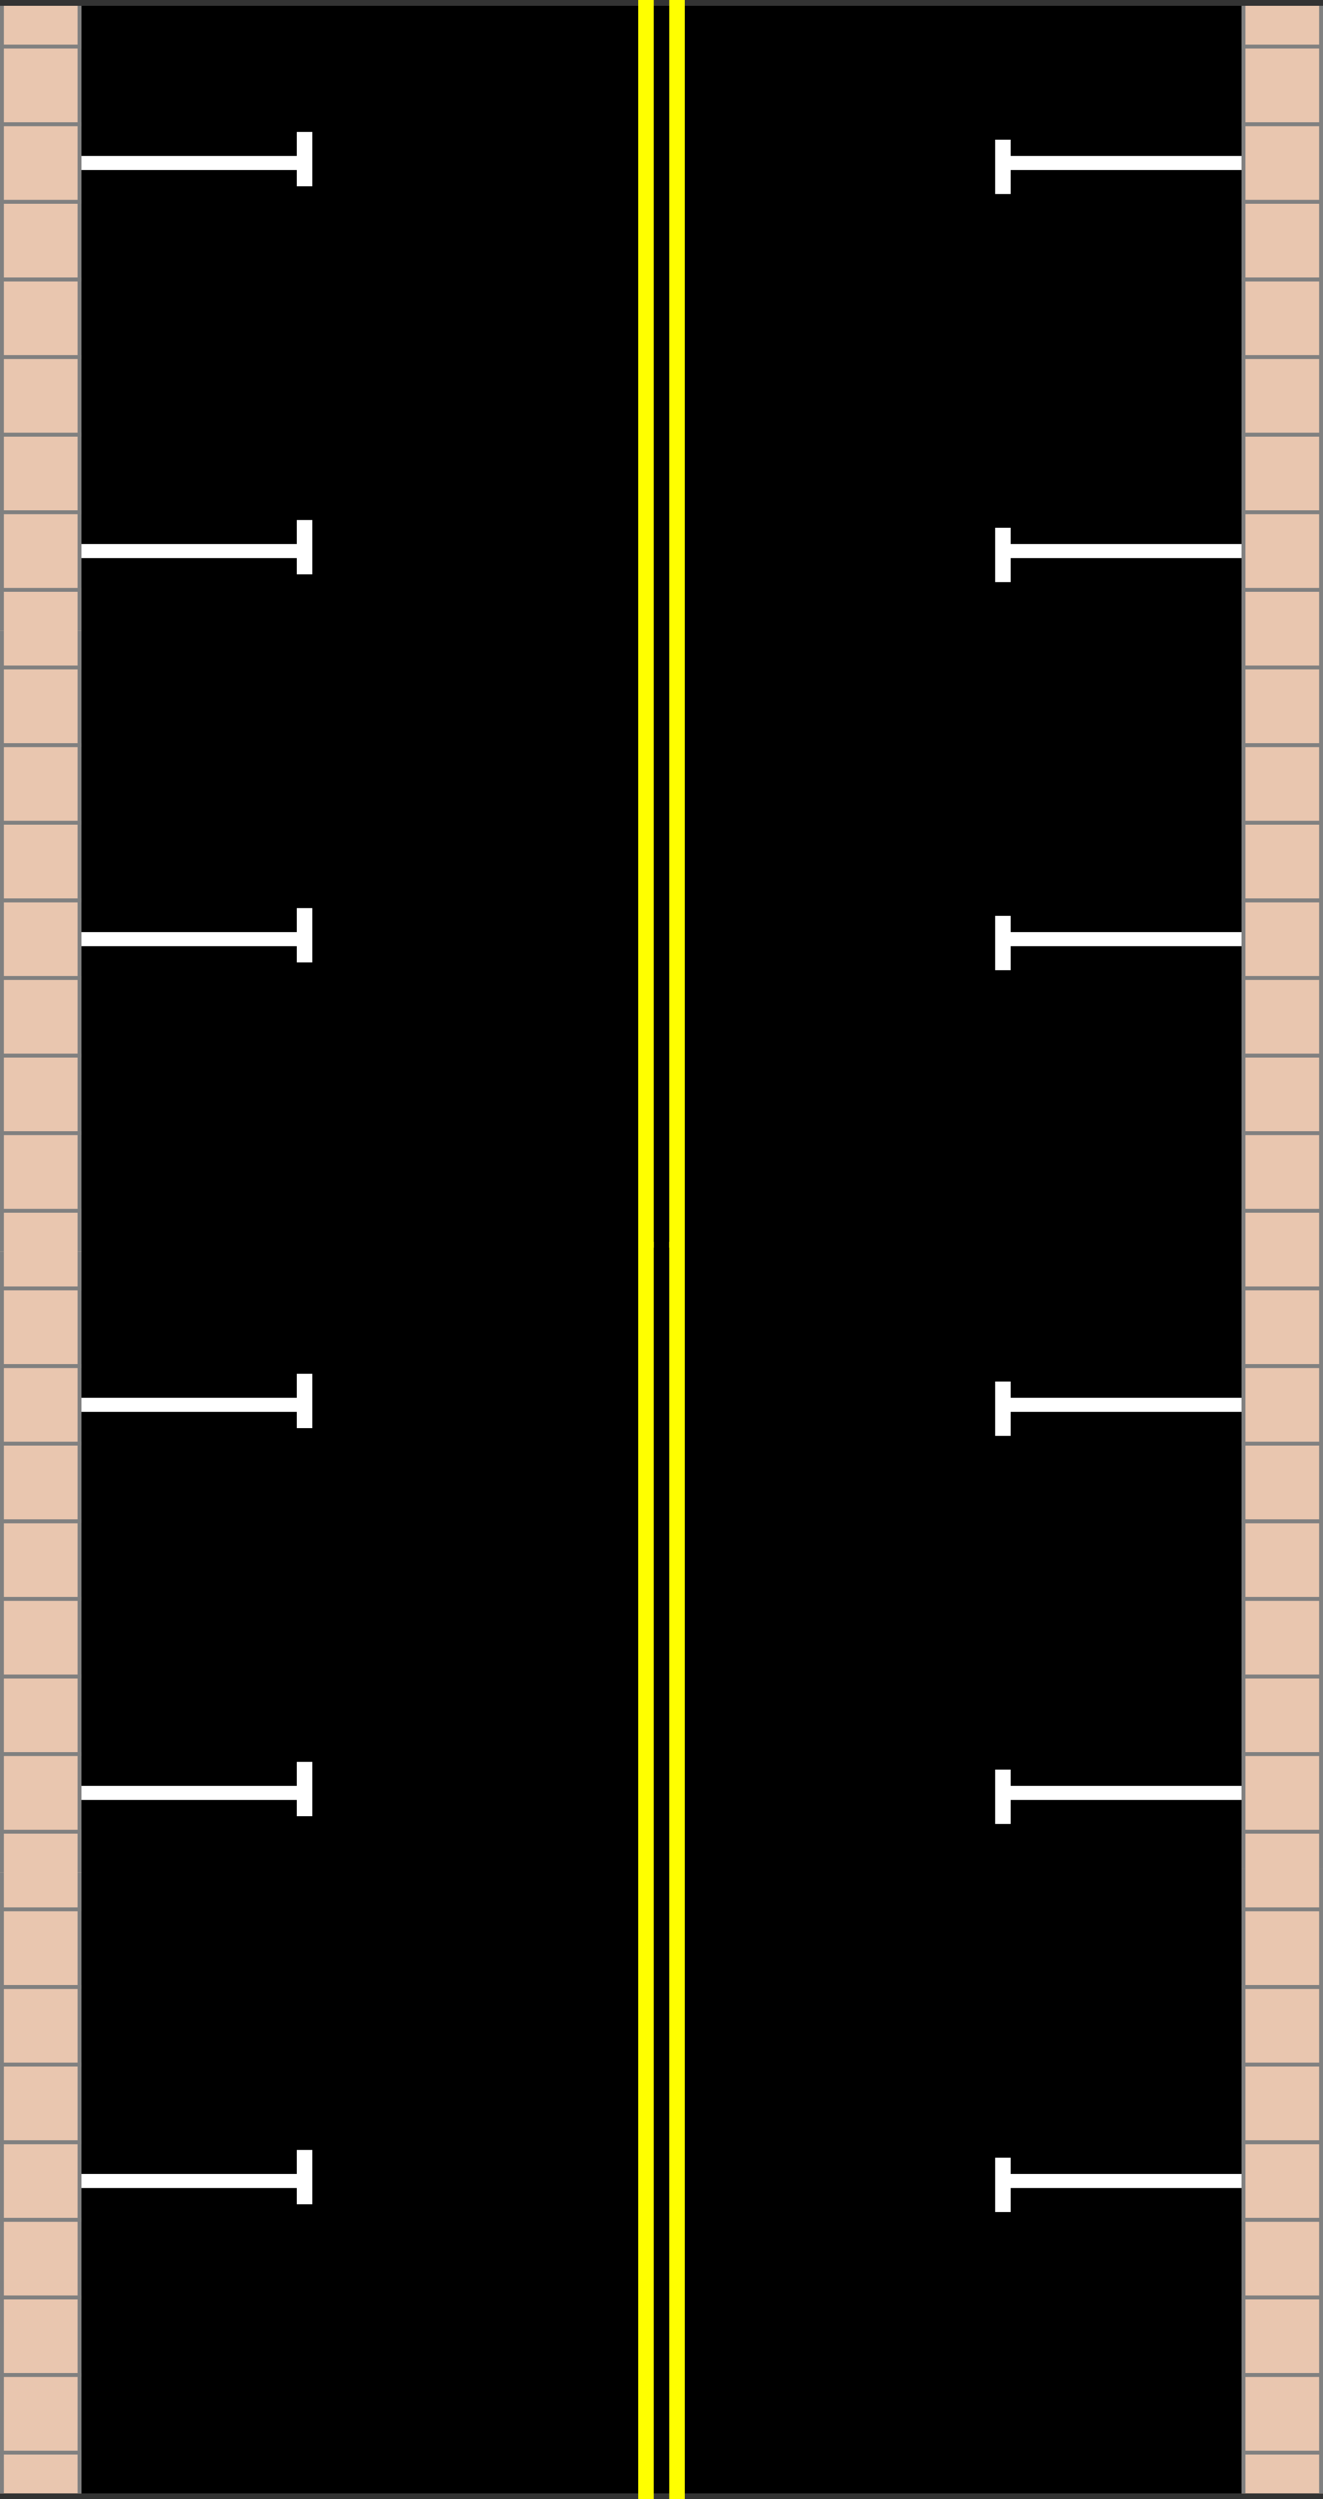 <?xml version="1.0" encoding="UTF-8" standalone="no"?>
<!-- Created with Inkscape (http://www.inkscape.org/) -->

<svg
   xmlns:dc="http://purl.org/dc/elements/1.1/"
   xmlns:cc="http://creativecommons.org/ns#"
   xmlns:rdf="http://www.w3.org/1999/02/22-rdf-syntax-ns#"
   xmlns:svg="http://www.w3.org/2000/svg"
   xmlns="http://www.w3.org/2000/svg"
   xmlns:sodipodi="http://sodipodi.sourceforge.net/DTD/sodipodi-0.dtd"
   xmlns:inkscape="http://www.inkscape.org/namespaces/inkscape"
   width="170.5"
   height="322"
   id="svg9145"
   version="1.1"
   inkscape:version="0.47 r22583"
   sodipodi:docname="road02.svg">
  <rect width="100%" height="100%" fill="#333333" stroke="none"/>
  <title
     id="title2980">Parallel Parking</title>
  <defs
     id="defs9147" />
  <sodipodi:namedview
     id="base"
     pagecolor="#ffffff"
     bordercolor="#666666"
     borderopacity="1.0"
     inkscape:pageopacity="0.0"
     inkscape:pageshadow="2"
     inkscape:zoom="1.4"
     inkscape:cx="186.90801"
     inkscape:cy="163.85718"
     inkscape:document-units="px"
     inkscape:current-layer="layer1"
     showgrid="false"
     inkscape:window-width="1280"
     inkscape:window-height="753"
     inkscape:window-x="-4"
     inkscape:window-y="-4"
     inkscape:window-maximized="1" />
  <g
     inkscape:label="Layer 1"
     inkscape:groupmode="layer"
     id="layer1"
     transform="translate(-20.464,-317.077)">
    <g
       transform="translate(-384.286,-1184.286)"
       id="g20730">
      <rect
         transform="matrix(0,-1,1,0,0,0)"
         y="415"
         x="-1662.362"
         height="150"
         width="160"
         id="rect6726-4-8-5-0"
         style="color:#000000;fill:#000000;fill-opacity:1;fill-rule:evenodd;stroke:#000000;stroke-width:0.5;stroke-miterlimit:4;stroke-dasharray:none;marker:none;visibility:visible;display:inline;overflow:visible;enable-background:accumulate" />
      <path
         id="path3325-2-45-15-0"
         d="m 488,1502.362 0,160"
         style="fill:none;stroke:#ffff00;stroke-width:2;stroke-linecap:square;stroke-linejoin:miter;stroke-miterlimit:4;stroke-opacity:1;stroke-dasharray:none" />
      <path
         id="path3325-0-4-51-2-6"
         d="m 492,1502.362 0,160"
         style="fill:none;stroke:#ffff00;stroke-width:2;stroke-linecap:square;stroke-linejoin:miter;stroke-miterlimit:4;stroke-opacity:1;stroke-dasharray:none" />
      <g
         transform="translate(49,440)"
         id="g13616-38">
        <path
           style="fill:none;stroke:#ffffff;stroke-width:1.813;stroke-linecap:square;stroke-linejoin:miter;stroke-miterlimit:4;stroke-opacity:1;stroke-dasharray:none"
           d="m 485,1082.362 30,0"
           id="path3325-0-3-9-8-8-2-42-9" />
        <path
           style="fill:none;stroke:#ffffff;stroke-width:2;stroke-linecap:square;stroke-linejoin:miter;stroke-miterlimit:4;stroke-opacity:1;stroke-dasharray:none"
           d="m 485,1085.362 0,-5"
           id="path3325-0-3-9-8-8-2-42-8-3" />
      </g>
      <g
         id="g13616-2-4"
         transform="translate(49,490)">
        <path
           style="fill:none;stroke:#ffffff;stroke-width:1.813;stroke-linecap:square;stroke-linejoin:miter;stroke-miterlimit:4;stroke-opacity:1;stroke-dasharray:none"
           d="m 485,1082.362 30,0"
           id="path3325-0-3-9-8-8-2-42-7-4" />
        <path
           style="fill:none;stroke:#ffffff;stroke-width:2;stroke-linecap:square;stroke-linejoin:miter;stroke-miterlimit:4;stroke-opacity:1;stroke-dasharray:none"
           d="m 485,1085.362 0,-5"
           id="path3325-0-3-9-8-8-2-42-8-7-6" />
      </g>
      <g
         id="g13616-3-0"
         transform="translate(49,540)">
        <path
           style="fill:none;stroke:#ffffff;stroke-width:1.813;stroke-linecap:square;stroke-linejoin:miter;stroke-miterlimit:4;stroke-opacity:1;stroke-dasharray:none"
           d="m 485,1082.362 30,0"
           id="path3325-0-3-9-8-8-2-42-1-6" />
        <path
           style="fill:none;stroke:#ffffff;stroke-width:2;stroke-linecap:square;stroke-linejoin:miter;stroke-miterlimit:4;stroke-opacity:1;stroke-dasharray:none"
           d="m 485,1085.362 0,-5"
           id="path3325-0-3-9-8-8-2-42-8-9-6" />
      </g>
      <g
         transform="matrix(-1,0,0,-1,929,2604.724)"
         id="g13616-8-1">
        <path
           style="fill:none;stroke:#ffffff;stroke-width:1.813;stroke-linecap:square;stroke-linejoin:miter;stroke-miterlimit:4;stroke-opacity:1;stroke-dasharray:none"
           d="m 485,1082.362 30,0"
           id="path3325-0-3-9-8-8-2-42-6-8" />
        <path
           style="fill:none;stroke:#ffffff;stroke-width:2;stroke-linecap:square;stroke-linejoin:miter;stroke-miterlimit:4;stroke-opacity:1;stroke-dasharray:none"
           d="m 485,1085.362 0,-5"
           id="path3325-0-3-9-8-8-2-42-8-5-4" />
      </g>
      <g
         id="g13616-28-9"
         transform="matrix(-1,0,0,-1,929,2654.724)">
        <path
           style="fill:none;stroke:#ffffff;stroke-width:1.813;stroke-linecap:square;stroke-linejoin:miter;stroke-miterlimit:4;stroke-opacity:1;stroke-dasharray:none"
           d="m 485,1082.362 30,0"
           id="path3325-0-3-9-8-8-2-42-60-6" />
        <path
           style="fill:none;stroke:#ffffff;stroke-width:2;stroke-linecap:square;stroke-linejoin:miter;stroke-miterlimit:4;stroke-opacity:1;stroke-dasharray:none"
           d="m 485,1085.362 0,-5"
           id="path3325-0-3-9-8-8-2-42-8-2-3" />
      </g>
      <g
         id="g13616-86-7"
         transform="matrix(-1,0,0,-1,929,2704.724)">
        <path
           style="fill:none;stroke:#ffffff;stroke-width:1.813;stroke-linecap:square;stroke-linejoin:miter;stroke-miterlimit:4;stroke-opacity:1;stroke-dasharray:none"
           d="m 485,1082.362 30,0"
           id="path3325-0-3-9-8-8-2-42-5-8" />
        <path
           style="fill:none;stroke:#ffffff;stroke-width:2;stroke-linecap:square;stroke-linejoin:miter;stroke-miterlimit:4;stroke-opacity:1;stroke-dasharray:none"
           d="m 485,1085.362 0,-5"
           id="path3325-0-3-9-8-8-2-42-8-0-8" />
      </g>
      <rect
         transform="matrix(0,-1,1,0,0,0)"
         y="415"
         x="-1822.362"
         height="150"
         width="160"
         id="rect6726-4-8-5-0-7"
         style="color:#000000;fill:#000000;fill-opacity:1;fill-rule:evenodd;stroke:#000000;stroke-width:0.5;stroke-miterlimit:4;stroke-dasharray:none;marker:none;visibility:visible;display:inline;overflow:visible;enable-background:accumulate" />
      <path
         id="path3325-2-45-15-0-6"
         d="m 488,1662.362 0,160"
         style="fill:none;stroke:#ffff00;stroke-width:2;stroke-linecap:square;stroke-linejoin:miter;stroke-miterlimit:4;stroke-opacity:1;stroke-dasharray:none" />
      <path
         id="path3325-0-4-51-2-6-3"
         d="m 492,1662.362 0,160"
         style="fill:none;stroke:#ffff00;stroke-width:2;stroke-linecap:square;stroke-linejoin:miter;stroke-miterlimit:4;stroke-opacity:1;stroke-dasharray:none" />
      <g
         transform="translate(49,600)"
         id="g13616-38-1">
        <path
           style="fill:none;stroke:#ffffff;stroke-width:1.813;stroke-linecap:square;stroke-linejoin:miter;stroke-miterlimit:4;stroke-opacity:1;stroke-dasharray:none"
           d="m 485,1082.362 30,0"
           id="path3325-0-3-9-8-8-2-42-9-5" />
        <path
           style="fill:none;stroke:#ffffff;stroke-width:2;stroke-linecap:square;stroke-linejoin:miter;stroke-miterlimit:4;stroke-opacity:1;stroke-dasharray:none"
           d="m 485,1085.362 0,-5"
           id="path3325-0-3-9-8-8-2-42-8-3-4" />
      </g>
      <g
         id="g13616-2-4-2"
         transform="translate(49,650)">
        <path
           style="fill:none;stroke:#ffffff;stroke-width:1.813;stroke-linecap:square;stroke-linejoin:miter;stroke-miterlimit:4;stroke-opacity:1;stroke-dasharray:none"
           d="m 485,1082.362 30,0"
           id="path3325-0-3-9-8-8-2-42-7-4-0" />
        <path
           style="fill:none;stroke:#ffffff;stroke-width:2;stroke-linecap:square;stroke-linejoin:miter;stroke-miterlimit:4;stroke-opacity:1;stroke-dasharray:none"
           d="m 485,1085.362 0,-5"
           id="path3325-0-3-9-8-8-2-42-8-7-6-9" />
      </g>
      <g
         id="g13616-3-0-7"
         transform="translate(49,700)">
        <path
           style="fill:none;stroke:#ffffff;stroke-width:1.813;stroke-linecap:square;stroke-linejoin:miter;stroke-miterlimit:4;stroke-opacity:1;stroke-dasharray:none"
           d="m 485,1082.362 30,0"
           id="path3325-0-3-9-8-8-2-42-1-6-3" />
        <path
           style="fill:none;stroke:#ffffff;stroke-width:2;stroke-linecap:square;stroke-linejoin:miter;stroke-miterlimit:4;stroke-opacity:1;stroke-dasharray:none"
           d="m 485,1085.362 0,-5"
           id="path3325-0-3-9-8-8-2-42-8-9-6-7" />
      </g>
      <g
         transform="matrix(-1,0,0,-1,929,2764.724)"
         id="g13616-8-1-2">
        <path
           style="fill:none;stroke:#ffffff;stroke-width:1.813;stroke-linecap:square;stroke-linejoin:miter;stroke-miterlimit:4;stroke-opacity:1;stroke-dasharray:none"
           d="m 485,1082.362 30,0"
           id="path3325-0-3-9-8-8-2-42-6-8-6" />
        <path
           style="fill:none;stroke:#ffffff;stroke-width:2;stroke-linecap:square;stroke-linejoin:miter;stroke-miterlimit:4;stroke-opacity:1;stroke-dasharray:none"
           d="m 485,1085.362 0,-5"
           id="path3325-0-3-9-8-8-2-42-8-5-4-0" />
      </g>
      <g
         id="g13616-28-9-1"
         transform="matrix(-1,0,0,-1,929,2814.724)">
        <path
           style="fill:none;stroke:#ffffff;stroke-width:1.813;stroke-linecap:square;stroke-linejoin:miter;stroke-miterlimit:4;stroke-opacity:1;stroke-dasharray:none"
           d="m 485,1082.362 30,0"
           id="path3325-0-3-9-8-8-2-42-60-6-6" />
        <path
           style="fill:none;stroke:#ffffff;stroke-width:2;stroke-linecap:square;stroke-linejoin:miter;stroke-miterlimit:4;stroke-opacity:1;stroke-dasharray:none"
           d="m 485,1085.362 0,-5"
           id="path3325-0-3-9-8-8-2-42-8-2-3-5" />
      </g>
      <g
         id="g13616-86-7-7"
         transform="matrix(-1,0,0,-1,929,2864.724)">
        <path
           style="fill:none;stroke:#ffffff;stroke-width:1.813;stroke-linecap:square;stroke-linejoin:miter;stroke-miterlimit:4;stroke-opacity:1;stroke-dasharray:none"
           d="m 485,1082.362 30,0"
           id="path3325-0-3-9-8-8-2-42-5-8-5" />
        <path
           style="fill:none;stroke:#ffffff;stroke-width:2;stroke-linecap:square;stroke-linejoin:miter;stroke-miterlimit:4;stroke-opacity:1;stroke-dasharray:none"
           d="m 485,1085.362 0,-5"
           id="path3325-0-3-9-8-8-2-42-8-0-8-4" />
      </g>
      <g
         transform="translate(135,700)"
         id="g5390-5">
        <rect
           style="color:#000000;fill:#e9c6af;fill-opacity:1;fill-rule:evenodd;stroke:#808080;stroke-width:0.5;stroke-linecap:butt;stroke-linejoin:miter;stroke-miterlimit:4;stroke-opacity:1;stroke-dasharray:none;stroke-dashoffset:0;marker:none;visibility:visible;display:inline;overflow:visible;enable-background:accumulate"
           id="rect5576-88-1-6-8-51"
           width="10"
           height="10"
           x="430"
           y="857.362" />
        <rect
           style="color:#000000;fill:#e9c6af;fill-opacity:1;fill-rule:evenodd;stroke:#808080;stroke-width:0.5;stroke-linecap:butt;stroke-linejoin:miter;stroke-miterlimit:4;stroke-opacity:1;stroke-dasharray:none;stroke-dashoffset:0;marker:none;visibility:visible;display:inline;overflow:visible;enable-background:accumulate"
           id="rect5576-63-6-6-087-01"
           width="10"
           height="10"
           x="430"
           y="847.362" />
        <rect
           style="color:#000000;fill:#e9c6af;fill-opacity:1;fill-rule:evenodd;stroke:#808080;stroke-width:0.5;stroke-linecap:butt;stroke-linejoin:miter;stroke-miterlimit:4;stroke-opacity:1;stroke-dasharray:none;stroke-dashoffset:0;marker:none;visibility:visible;display:inline;overflow:visible;enable-background:accumulate"
           id="rect5576-8-7-0-7-5"
           width="10"
           height="10"
           x="430"
           y="837.362" />
        <rect
           style="color:#000000;fill:#e9c6af;fill-opacity:1;fill-rule:evenodd;stroke:#808080;stroke-width:0.5;stroke-linecap:butt;stroke-linejoin:miter;stroke-miterlimit:4;stroke-opacity:1;stroke-dasharray:none;stroke-dashoffset:0;marker:none;visibility:visible;display:inline;overflow:visible;enable-background:accumulate"
           id="rect5576-66-2-3-8-1"
           width="10"
           height="10"
           x="430"
           y="827.362" />
        <rect
           style="color:#000000;fill:#e9c6af;fill-opacity:1;fill-rule:evenodd;stroke:#808080;stroke-width:0.5;stroke-linecap:butt;stroke-linejoin:miter;stroke-miterlimit:4;stroke-opacity:1;stroke-dasharray:none;stroke-dashoffset:0;marker:none;visibility:visible;display:inline;overflow:visible;enable-background:accumulate"
           id="rect5576-6-5-8-38-7"
           width="10"
           height="10"
           x="430"
           y="817.362" />
        <rect
           style="color:#000000;fill:#e9c6af;fill-opacity:1;fill-rule:evenodd;stroke:#e9c6af;stroke-width:0.5;stroke-miterlimit:4;stroke-opacity:1;stroke-dasharray:none;marker:none;visibility:visible;display:inline;overflow:visible;enable-background:accumulate"
           id="rect5576-455-8-2-1-6"
           width="10"
           height="5"
           x="430"
           y="877.362" />
        <rect
           style="color:#000000;fill:#e9c6af;fill-opacity:1;fill-rule:evenodd;stroke:#e9c6af;stroke-width:0.5;stroke-miterlimit:4;stroke-opacity:1;stroke-dasharray:none;marker:none;visibility:visible;display:inline;overflow:visible;enable-background:accumulate"
           id="rect5576-1-3-8-0"
           width="10"
           height="5"
           x="430"
           y="802.362" />
        <path
           style="fill:none;stroke:#808080;stroke-width:0.5;stroke-linecap:square;stroke-linejoin:miter;stroke-miterlimit:4;stroke-opacity:1;stroke-dasharray:none"
           d="m 440,802.362 c 0,5 0,5 0,5"
           id="path4371-2-2-9-2-0" />
        <path
           style="fill:none;stroke:#808080;stroke-width:0.5;stroke-linecap:square;stroke-linejoin:miter;stroke-miterlimit:4;stroke-opacity:1;stroke-dasharray:none"
           d="m 430,877.362 c 0,5 0,5 0,5"
           id="path4371-8-1-6-1-24-24" />
        <path
           style="fill:none;stroke:#808080;stroke-width:0.5;stroke-linecap:square;stroke-linejoin:miter;stroke-miterlimit:4;stroke-opacity:1;stroke-dasharray:none"
           d="m 440,877.362 c 0,5 0,5 0,5"
           id="path4371-2-7-1-2-2-3" />
        <path
           style="fill:none;stroke:#808080;stroke-width:0.5;stroke-linecap:square;stroke-linejoin:miter;stroke-miterlimit:4;stroke-opacity:1;stroke-dasharray:none"
           d="m 430,802.362 c 0,5 0,5 0,5"
           id="path4371-8-2-5-5-3" />
        <rect
           style="color:#000000;fill:#e9c6af;fill-opacity:1;fill-rule:evenodd;stroke:#808080;stroke-width:0.5;stroke-linecap:butt;stroke-linejoin:miter;stroke-miterlimit:4;stroke-opacity:1;stroke-dasharray:none;stroke-dashoffset:0;marker:none;visibility:visible;display:inline;overflow:visible;enable-background:accumulate"
           id="rect5576-4-1-0-3-6"
           width="10"
           height="10"
           x="430"
           y="807.362" />
        <rect
           style="color:#000000;fill:#e9c6af;fill-opacity:1;fill-rule:evenodd;stroke:#808080;stroke-width:0.5;stroke-linecap:butt;stroke-linejoin:miter;stroke-miterlimit:4;stroke-opacity:1;stroke-dasharray:none;stroke-dashoffset:0;marker:none;visibility:visible;display:inline;overflow:visible;enable-background:accumulate"
           id="rect5576-9-4-0-73-2"
           width="10"
           height="10"
           x="430"
           y="867.362" />
      </g>
      <g
         transform="translate(135,780)"
         id="g5390-5-8">
        <rect
           style="color:#000000;fill:#e9c6af;fill-opacity:1;fill-rule:evenodd;stroke:#808080;stroke-width:0.5;stroke-linecap:butt;stroke-linejoin:miter;stroke-miterlimit:4;stroke-opacity:1;stroke-dasharray:none;stroke-dashoffset:0;marker:none;visibility:visible;display:inline;overflow:visible;enable-background:accumulate"
           id="rect5576-88-1-6-8-51-2"
           width="10"
           height="10"
           x="430"
           y="857.362" />
        <rect
           style="color:#000000;fill:#e9c6af;fill-opacity:1;fill-rule:evenodd;stroke:#808080;stroke-width:0.5;stroke-linecap:butt;stroke-linejoin:miter;stroke-miterlimit:4;stroke-opacity:1;stroke-dasharray:none;stroke-dashoffset:0;marker:none;visibility:visible;display:inline;overflow:visible;enable-background:accumulate"
           id="rect5576-63-6-6-087-01-3"
           width="10"
           height="10"
           x="430"
           y="847.362" />
        <rect
           style="color:#000000;fill:#e9c6af;fill-opacity:1;fill-rule:evenodd;stroke:#808080;stroke-width:0.5;stroke-linecap:butt;stroke-linejoin:miter;stroke-miterlimit:4;stroke-opacity:1;stroke-dasharray:none;stroke-dashoffset:0;marker:none;visibility:visible;display:inline;overflow:visible;enable-background:accumulate"
           id="rect5576-8-7-0-7-5-4"
           width="10"
           height="10"
           x="430"
           y="837.362" />
        <rect
           style="color:#000000;fill:#e9c6af;fill-opacity:1;fill-rule:evenodd;stroke:#808080;stroke-width:0.5;stroke-linecap:butt;stroke-linejoin:miter;stroke-miterlimit:4;stroke-opacity:1;stroke-dasharray:none;stroke-dashoffset:0;marker:none;visibility:visible;display:inline;overflow:visible;enable-background:accumulate"
           id="rect5576-66-2-3-8-1-3"
           width="10"
           height="10"
           x="430"
           y="827.362" />
        <rect
           style="color:#000000;fill:#e9c6af;fill-opacity:1;fill-rule:evenodd;stroke:#808080;stroke-width:0.5;stroke-linecap:butt;stroke-linejoin:miter;stroke-miterlimit:4;stroke-opacity:1;stroke-dasharray:none;stroke-dashoffset:0;marker:none;visibility:visible;display:inline;overflow:visible;enable-background:accumulate"
           id="rect5576-6-5-8-38-7-4"
           width="10"
           height="10"
           x="430"
           y="817.362" />
        <rect
           style="color:#000000;fill:#e9c6af;fill-opacity:1;fill-rule:evenodd;stroke:#e9c6af;stroke-width:0.5;stroke-miterlimit:4;stroke-opacity:1;stroke-dasharray:none;marker:none;visibility:visible;display:inline;overflow:visible;enable-background:accumulate"
           id="rect5576-455-8-2-1-6-3"
           width="10"
           height="5"
           x="430"
           y="877.362" />
        <rect
           style="color:#000000;fill:#e9c6af;fill-opacity:1;fill-rule:evenodd;stroke:#e9c6af;stroke-width:0.5;stroke-miterlimit:4;stroke-opacity:1;stroke-dasharray:none;marker:none;visibility:visible;display:inline;overflow:visible;enable-background:accumulate"
           id="rect5576-1-3-8-0-6"
           width="10"
           height="5"
           x="430"
           y="802.362" />
        <path
           style="fill:none;stroke:#808080;stroke-width:0.5;stroke-linecap:square;stroke-linejoin:miter;stroke-miterlimit:4;stroke-opacity:1;stroke-dasharray:none"
           d="m 440,802.362 c 0,5 0,5 0,5"
           id="path4371-2-2-9-2-0-8" />
        <path
           style="fill:none;stroke:#808080;stroke-width:0.5;stroke-linecap:square;stroke-linejoin:miter;stroke-miterlimit:4;stroke-opacity:1;stroke-dasharray:none"
           d="m 430,877.362 c 0,5 0,5 0,5"
           id="path4371-8-1-6-1-24-24-4" />
        <path
           style="fill:none;stroke:#808080;stroke-width:0.5;stroke-linecap:square;stroke-linejoin:miter;stroke-miterlimit:4;stroke-opacity:1;stroke-dasharray:none"
           d="m 440,877.362 c 0,5 0,5 0,5"
           id="path4371-2-7-1-2-2-3-7" />
        <path
           style="fill:none;stroke:#808080;stroke-width:0.5;stroke-linecap:square;stroke-linejoin:miter;stroke-miterlimit:4;stroke-opacity:1;stroke-dasharray:none"
           d="m 430,802.362 c 0,5 0,5 0,5"
           id="path4371-8-2-5-5-3-3" />
        <rect
           style="color:#000000;fill:#e9c6af;fill-opacity:1;fill-rule:evenodd;stroke:#808080;stroke-width:0.5;stroke-linecap:butt;stroke-linejoin:miter;stroke-miterlimit:4;stroke-opacity:1;stroke-dasharray:none;stroke-dashoffset:0;marker:none;visibility:visible;display:inline;overflow:visible;enable-background:accumulate"
           id="rect5576-4-1-0-3-6-9"
           width="10"
           height="10"
           x="430"
           y="807.362" />
        <rect
           style="color:#000000;fill:#e9c6af;fill-opacity:1;fill-rule:evenodd;stroke:#808080;stroke-width:0.5;stroke-linecap:butt;stroke-linejoin:miter;stroke-miterlimit:4;stroke-opacity:1;stroke-dasharray:none;stroke-dashoffset:0;marker:none;visibility:visible;display:inline;overflow:visible;enable-background:accumulate"
           id="rect5576-9-4-0-73-2-8"
           width="10"
           height="10"
           x="430"
           y="867.362" />
      </g>
      <g
         transform="translate(135,860)"
         id="g5390-5-8-0">
        <rect
           style="color:#000000;fill:#e9c6af;fill-opacity:1;fill-rule:evenodd;stroke:#808080;stroke-width:0.5;stroke-linecap:butt;stroke-linejoin:miter;stroke-miterlimit:4;stroke-opacity:1;stroke-dasharray:none;stroke-dashoffset:0;marker:none;visibility:visible;display:inline;overflow:visible;enable-background:accumulate"
           id="rect5576-88-1-6-8-51-2-0"
           width="10"
           height="10"
           x="430"
           y="857.362" />
        <rect
           style="color:#000000;fill:#e9c6af;fill-opacity:1;fill-rule:evenodd;stroke:#808080;stroke-width:0.5;stroke-linecap:butt;stroke-linejoin:miter;stroke-miterlimit:4;stroke-opacity:1;stroke-dasharray:none;stroke-dashoffset:0;marker:none;visibility:visible;display:inline;overflow:visible;enable-background:accumulate"
           id="rect5576-63-6-6-087-01-3-8"
           width="10"
           height="10"
           x="430"
           y="847.362" />
        <rect
           style="color:#000000;fill:#e9c6af;fill-opacity:1;fill-rule:evenodd;stroke:#808080;stroke-width:0.5;stroke-linecap:butt;stroke-linejoin:miter;stroke-miterlimit:4;stroke-opacity:1;stroke-dasharray:none;stroke-dashoffset:0;marker:none;visibility:visible;display:inline;overflow:visible;enable-background:accumulate"
           id="rect5576-8-7-0-7-5-4-8"
           width="10"
           height="10"
           x="430"
           y="837.362" />
        <rect
           style="color:#000000;fill:#e9c6af;fill-opacity:1;fill-rule:evenodd;stroke:#808080;stroke-width:0.5;stroke-linecap:butt;stroke-linejoin:miter;stroke-miterlimit:4;stroke-opacity:1;stroke-dasharray:none;stroke-dashoffset:0;marker:none;visibility:visible;display:inline;overflow:visible;enable-background:accumulate"
           id="rect5576-66-2-3-8-1-3-0"
           width="10"
           height="10"
           x="430"
           y="827.362" />
        <rect
           style="color:#000000;fill:#e9c6af;fill-opacity:1;fill-rule:evenodd;stroke:#808080;stroke-width:0.5;stroke-linecap:butt;stroke-linejoin:miter;stroke-miterlimit:4;stroke-opacity:1;stroke-dasharray:none;stroke-dashoffset:0;marker:none;visibility:visible;display:inline;overflow:visible;enable-background:accumulate"
           id="rect5576-6-5-8-38-7-4-5"
           width="10"
           height="10"
           x="430"
           y="817.362" />
        <rect
           style="color:#000000;fill:#e9c6af;fill-opacity:1;fill-rule:evenodd;stroke:#e9c6af;stroke-width:0.5;stroke-miterlimit:4;stroke-opacity:1;stroke-dasharray:none;marker:none;visibility:visible;display:inline;overflow:visible;enable-background:accumulate"
           id="rect5576-455-8-2-1-6-3-1"
           width="10"
           height="5"
           x="430"
           y="877.362" />
        <rect
           style="color:#000000;fill:#e9c6af;fill-opacity:1;fill-rule:evenodd;stroke:#e9c6af;stroke-width:0.5;stroke-miterlimit:4;stroke-opacity:1;stroke-dasharray:none;marker:none;visibility:visible;display:inline;overflow:visible;enable-background:accumulate"
           id="rect5576-1-3-8-0-6-4"
           width="10"
           height="5"
           x="430"
           y="802.362" />
        <path
           style="fill:none;stroke:#808080;stroke-width:0.5;stroke-linecap:square;stroke-linejoin:miter;stroke-miterlimit:4;stroke-opacity:1;stroke-dasharray:none"
           d="m 440,802.362 c 0,5 0,5 0,5"
           id="path4371-2-2-9-2-0-8-3" />
        <path
           style="fill:none;stroke:#808080;stroke-width:0.5;stroke-linecap:square;stroke-linejoin:miter;stroke-miterlimit:4;stroke-opacity:1;stroke-dasharray:none"
           d="m 430,877.362 c 0,5 0,5 0,5"
           id="path4371-8-1-6-1-24-24-4-6" />
        <path
           style="fill:none;stroke:#808080;stroke-width:0.5;stroke-linecap:square;stroke-linejoin:miter;stroke-miterlimit:4;stroke-opacity:1;stroke-dasharray:none"
           d="m 440,877.362 c 0,5 0,5 0,5"
           id="path4371-2-7-1-2-2-3-7-3" />
        <path
           style="fill:none;stroke:#808080;stroke-width:0.5;stroke-linecap:square;stroke-linejoin:miter;stroke-miterlimit:4;stroke-opacity:1;stroke-dasharray:none"
           d="m 430,802.362 c 0,5 0,5 0,5"
           id="path4371-8-2-5-5-3-3-9" />
        <rect
           style="color:#000000;fill:#e9c6af;fill-opacity:1;fill-rule:evenodd;stroke:#808080;stroke-width:0.5;stroke-linecap:butt;stroke-linejoin:miter;stroke-miterlimit:4;stroke-opacity:1;stroke-dasharray:none;stroke-dashoffset:0;marker:none;visibility:visible;display:inline;overflow:visible;enable-background:accumulate"
           id="rect5576-4-1-0-3-6-9-2"
           width="10"
           height="10"
           x="430"
           y="807.362" />
        <rect
           style="color:#000000;fill:#e9c6af;fill-opacity:1;fill-rule:evenodd;stroke:#808080;stroke-width:0.5;stroke-linecap:butt;stroke-linejoin:miter;stroke-miterlimit:4;stroke-opacity:1;stroke-dasharray:none;stroke-dashoffset:0;marker:none;visibility:visible;display:inline;overflow:visible;enable-background:accumulate"
           id="rect5576-9-4-0-73-2-8-1"
           width="10"
           height="10"
           x="430"
           y="867.362" />
      </g>
      <g
         transform="translate(135,940)"
         id="g5390-5-8-8">
        <rect
           style="color:#000000;fill:#e9c6af;fill-opacity:1;fill-rule:evenodd;stroke:#808080;stroke-width:0.5;stroke-linecap:butt;stroke-linejoin:miter;stroke-miterlimit:4;stroke-opacity:1;stroke-dasharray:none;stroke-dashoffset:0;marker:none;visibility:visible;display:inline;overflow:visible;enable-background:accumulate"
           id="rect5576-88-1-6-8-51-2-2"
           width="10"
           height="10"
           x="430"
           y="857.362" />
        <rect
           style="color:#000000;fill:#e9c6af;fill-opacity:1;fill-rule:evenodd;stroke:#808080;stroke-width:0.5;stroke-linecap:butt;stroke-linejoin:miter;stroke-miterlimit:4;stroke-opacity:1;stroke-dasharray:none;stroke-dashoffset:0;marker:none;visibility:visible;display:inline;overflow:visible;enable-background:accumulate"
           id="rect5576-63-6-6-087-01-3-3"
           width="10"
           height="10"
           x="430"
           y="847.362" />
        <rect
           style="color:#000000;fill:#e9c6af;fill-opacity:1;fill-rule:evenodd;stroke:#808080;stroke-width:0.5;stroke-linecap:butt;stroke-linejoin:miter;stroke-miterlimit:4;stroke-opacity:1;stroke-dasharray:none;stroke-dashoffset:0;marker:none;visibility:visible;display:inline;overflow:visible;enable-background:accumulate"
           id="rect5576-8-7-0-7-5-4-4"
           width="10"
           height="10"
           x="430"
           y="837.362" />
        <rect
           style="color:#000000;fill:#e9c6af;fill-opacity:1;fill-rule:evenodd;stroke:#808080;stroke-width:0.5;stroke-linecap:butt;stroke-linejoin:miter;stroke-miterlimit:4;stroke-opacity:1;stroke-dasharray:none;stroke-dashoffset:0;marker:none;visibility:visible;display:inline;overflow:visible;enable-background:accumulate"
           id="rect5576-66-2-3-8-1-3-02"
           width="10"
           height="10"
           x="430"
           y="827.362" />
        <rect
           style="color:#000000;fill:#e9c6af;fill-opacity:1;fill-rule:evenodd;stroke:#808080;stroke-width:0.5;stroke-linecap:butt;stroke-linejoin:miter;stroke-miterlimit:4;stroke-opacity:1;stroke-dasharray:none;stroke-dashoffset:0;marker:none;visibility:visible;display:inline;overflow:visible;enable-background:accumulate"
           id="rect5576-6-5-8-38-7-4-3"
           width="10"
           height="10"
           x="430"
           y="817.362" />
        <rect
           style="color:#000000;fill:#e9c6af;fill-opacity:1;fill-rule:evenodd;stroke:#e9c6af;stroke-width:0.5;stroke-miterlimit:4;stroke-opacity:1;stroke-dasharray:none;marker:none;visibility:visible;display:inline;overflow:visible;enable-background:accumulate"
           id="rect5576-455-8-2-1-6-3-19"
           width="10"
           height="5"
           x="430"
           y="877.362" />
        <rect
           style="color:#000000;fill:#e9c6af;fill-opacity:1;fill-rule:evenodd;stroke:#e9c6af;stroke-width:0.5;stroke-miterlimit:4;stroke-opacity:1;stroke-dasharray:none;marker:none;visibility:visible;display:inline;overflow:visible;enable-background:accumulate"
           id="rect5576-1-3-8-0-6-8"
           width="10"
           height="5"
           x="430"
           y="802.362" />
        <path
           style="fill:none;stroke:#808080;stroke-width:0.5;stroke-linecap:square;stroke-linejoin:miter;stroke-miterlimit:4;stroke-opacity:1;stroke-dasharray:none"
           d="m 440,802.362 c 0,5 0,5 0,5"
           id="path4371-2-2-9-2-0-8-9" />
        <path
           style="fill:none;stroke:#808080;stroke-width:0.5;stroke-linecap:square;stroke-linejoin:miter;stroke-miterlimit:4;stroke-opacity:1;stroke-dasharray:none"
           d="m 430,877.362 c 0,5 0,5 0,5"
           id="path4371-8-1-6-1-24-24-4-8" />
        <path
           style="fill:none;stroke:#808080;stroke-width:0.5;stroke-linecap:square;stroke-linejoin:miter;stroke-miterlimit:4;stroke-opacity:1;stroke-dasharray:none"
           d="m 440,877.362 c 0,5 0,5 0,5"
           id="path4371-2-7-1-2-2-3-7-9" />
        <path
           style="fill:none;stroke:#808080;stroke-width:0.5;stroke-linecap:square;stroke-linejoin:miter;stroke-miterlimit:4;stroke-opacity:1;stroke-dasharray:none"
           d="m 430,802.362 c 0,5 0,5 0,5"
           id="path4371-8-2-5-5-3-3-1" />
        <rect
           style="color:#000000;fill:#e9c6af;fill-opacity:1;fill-rule:evenodd;stroke:#808080;stroke-width:0.5;stroke-linecap:butt;stroke-linejoin:miter;stroke-miterlimit:4;stroke-opacity:1;stroke-dasharray:none;stroke-dashoffset:0;marker:none;visibility:visible;display:inline;overflow:visible;enable-background:accumulate"
           id="rect5576-4-1-0-3-6-9-3"
           width="10"
           height="10"
           x="430"
           y="807.362" />
        <rect
           style="color:#000000;fill:#e9c6af;fill-opacity:1;fill-rule:evenodd;stroke:#808080;stroke-width:0.5;stroke-linecap:butt;stroke-linejoin:miter;stroke-miterlimit:4;stroke-opacity:1;stroke-dasharray:none;stroke-dashoffset:0;marker:none;visibility:visible;display:inline;overflow:visible;enable-background:accumulate"
           id="rect5576-9-4-0-73-2-8-5"
           width="10"
           height="10"
           x="430"
           y="867.362" />
      </g>
      <g
         transform="translate(-25,940)"
         id="g5390-5-8-8-1">
        <rect
           style="color:#000000;fill:#e9c6af;fill-opacity:1;fill-rule:evenodd;stroke:#808080;stroke-width:0.5;stroke-linecap:butt;stroke-linejoin:miter;stroke-miterlimit:4;stroke-opacity:1;stroke-dasharray:none;stroke-dashoffset:0;marker:none;visibility:visible;display:inline;overflow:visible;enable-background:accumulate"
           id="rect5576-88-1-6-8-51-2-2-4"
           width="10"
           height="10"
           x="430"
           y="857.362" />
        <rect
           style="color:#000000;fill:#e9c6af;fill-opacity:1;fill-rule:evenodd;stroke:#808080;stroke-width:0.5;stroke-linecap:butt;stroke-linejoin:miter;stroke-miterlimit:4;stroke-opacity:1;stroke-dasharray:none;stroke-dashoffset:0;marker:none;visibility:visible;display:inline;overflow:visible;enable-background:accumulate"
           id="rect5576-63-6-6-087-01-3-3-2"
           width="10"
           height="10"
           x="430"
           y="847.362" />
        <rect
           style="color:#000000;fill:#e9c6af;fill-opacity:1;fill-rule:evenodd;stroke:#808080;stroke-width:0.5;stroke-linecap:butt;stroke-linejoin:miter;stroke-miterlimit:4;stroke-opacity:1;stroke-dasharray:none;stroke-dashoffset:0;marker:none;visibility:visible;display:inline;overflow:visible;enable-background:accumulate"
           id="rect5576-8-7-0-7-5-4-4-5"
           width="10"
           height="10"
           x="430"
           y="837.362" />
        <rect
           style="color:#000000;fill:#e9c6af;fill-opacity:1;fill-rule:evenodd;stroke:#808080;stroke-width:0.5;stroke-linecap:butt;stroke-linejoin:miter;stroke-miterlimit:4;stroke-opacity:1;stroke-dasharray:none;stroke-dashoffset:0;marker:none;visibility:visible;display:inline;overflow:visible;enable-background:accumulate"
           id="rect5576-66-2-3-8-1-3-02-3"
           width="10"
           height="10"
           x="430"
           y="827.362" />
        <rect
           style="color:#000000;fill:#e9c6af;fill-opacity:1;fill-rule:evenodd;stroke:#808080;stroke-width:0.5;stroke-linecap:butt;stroke-linejoin:miter;stroke-miterlimit:4;stroke-opacity:1;stroke-dasharray:none;stroke-dashoffset:0;marker:none;visibility:visible;display:inline;overflow:visible;enable-background:accumulate"
           id="rect5576-6-5-8-38-7-4-3-8"
           width="10"
           height="10"
           x="430"
           y="817.362" />
        <rect
           style="color:#000000;fill:#e9c6af;fill-opacity:1;fill-rule:evenodd;stroke:#e9c6af;stroke-width:0.5;stroke-miterlimit:4;stroke-opacity:1;stroke-dasharray:none;marker:none;visibility:visible;display:inline;overflow:visible;enable-background:accumulate"
           id="rect5576-455-8-2-1-6-3-19-9"
           width="10"
           height="5"
           x="430"
           y="877.362" />
        <rect
           style="color:#000000;fill:#e9c6af;fill-opacity:1;fill-rule:evenodd;stroke:#e9c6af;stroke-width:0.5;stroke-miterlimit:4;stroke-opacity:1;stroke-dasharray:none;marker:none;visibility:visible;display:inline;overflow:visible;enable-background:accumulate"
           id="rect5576-1-3-8-0-6-8-2"
           width="10"
           height="5"
           x="430"
           y="802.362" />
        <path
           style="fill:none;stroke:#808080;stroke-width:0.5;stroke-linecap:square;stroke-linejoin:miter;stroke-miterlimit:4;stroke-opacity:1;stroke-dasharray:none"
           d="m 440,802.362 c 0,5 0,5 0,5"
           id="path4371-2-2-9-2-0-8-9-8" />
        <path
           style="fill:none;stroke:#808080;stroke-width:0.5;stroke-linecap:square;stroke-linejoin:miter;stroke-miterlimit:4;stroke-opacity:1;stroke-dasharray:none"
           d="m 430,877.362 c 0,5 0,5 0,5"
           id="path4371-8-1-6-1-24-24-4-8-7" />
        <path
           style="fill:none;stroke:#808080;stroke-width:0.5;stroke-linecap:square;stroke-linejoin:miter;stroke-miterlimit:4;stroke-opacity:1;stroke-dasharray:none"
           d="m 440,877.362 c 0,5 0,5 0,5"
           id="path4371-2-7-1-2-2-3-7-9-0" />
        <path
           style="fill:none;stroke:#808080;stroke-width:0.5;stroke-linecap:square;stroke-linejoin:miter;stroke-miterlimit:4;stroke-opacity:1;stroke-dasharray:none"
           d="m 430,802.362 c 0,5 0,5 0,5"
           id="path4371-8-2-5-5-3-3-1-1" />
        <rect
           style="color:#000000;fill:#e9c6af;fill-opacity:1;fill-rule:evenodd;stroke:#808080;stroke-width:0.5;stroke-linecap:butt;stroke-linejoin:miter;stroke-miterlimit:4;stroke-opacity:1;stroke-dasharray:none;stroke-dashoffset:0;marker:none;visibility:visible;display:inline;overflow:visible;enable-background:accumulate"
           id="rect5576-4-1-0-3-6-9-3-4"
           width="10"
           height="10"
           x="430"
           y="807.362" />
        <rect
           style="color:#000000;fill:#e9c6af;fill-opacity:1;fill-rule:evenodd;stroke:#808080;stroke-width:0.5;stroke-linecap:butt;stroke-linejoin:miter;stroke-miterlimit:4;stroke-opacity:1;stroke-dasharray:none;stroke-dashoffset:0;marker:none;visibility:visible;display:inline;overflow:visible;enable-background:accumulate"
           id="rect5576-9-4-0-73-2-8-5-8"
           width="10"
           height="10"
           x="430"
           y="867.362" />
      </g>
      <g
         transform="translate(-25,860)"
         id="g5390-5-8-8-9">
        <rect
           style="color:#000000;fill:#e9c6af;fill-opacity:1;fill-rule:evenodd;stroke:#808080;stroke-width:0.5;stroke-linecap:butt;stroke-linejoin:miter;stroke-miterlimit:4;stroke-opacity:1;stroke-dasharray:none;stroke-dashoffset:0;marker:none;visibility:visible;display:inline;overflow:visible;enable-background:accumulate"
           id="rect5576-88-1-6-8-51-2-2-3"
           width="10"
           height="10"
           x="430"
           y="857.362" />
        <rect
           style="color:#000000;fill:#e9c6af;fill-opacity:1;fill-rule:evenodd;stroke:#808080;stroke-width:0.5;stroke-linecap:butt;stroke-linejoin:miter;stroke-miterlimit:4;stroke-opacity:1;stroke-dasharray:none;stroke-dashoffset:0;marker:none;visibility:visible;display:inline;overflow:visible;enable-background:accumulate"
           id="rect5576-63-6-6-087-01-3-3-5"
           width="10"
           height="10"
           x="430"
           y="847.362" />
        <rect
           style="color:#000000;fill:#e9c6af;fill-opacity:1;fill-rule:evenodd;stroke:#808080;stroke-width:0.5;stroke-linecap:butt;stroke-linejoin:miter;stroke-miterlimit:4;stroke-opacity:1;stroke-dasharray:none;stroke-dashoffset:0;marker:none;visibility:visible;display:inline;overflow:visible;enable-background:accumulate"
           id="rect5576-8-7-0-7-5-4-4-9"
           width="10"
           height="10"
           x="430"
           y="837.362" />
        <rect
           style="color:#000000;fill:#e9c6af;fill-opacity:1;fill-rule:evenodd;stroke:#808080;stroke-width:0.5;stroke-linecap:butt;stroke-linejoin:miter;stroke-miterlimit:4;stroke-opacity:1;stroke-dasharray:none;stroke-dashoffset:0;marker:none;visibility:visible;display:inline;overflow:visible;enable-background:accumulate"
           id="rect5576-66-2-3-8-1-3-02-7"
           width="10"
           height="10"
           x="430"
           y="827.362" />
        <rect
           style="color:#000000;fill:#e9c6af;fill-opacity:1;fill-rule:evenodd;stroke:#808080;stroke-width:0.5;stroke-linecap:butt;stroke-linejoin:miter;stroke-miterlimit:4;stroke-opacity:1;stroke-dasharray:none;stroke-dashoffset:0;marker:none;visibility:visible;display:inline;overflow:visible;enable-background:accumulate"
           id="rect5576-6-5-8-38-7-4-3-9"
           width="10"
           height="10"
           x="430"
           y="817.362" />
        <rect
           style="color:#000000;fill:#e9c6af;fill-opacity:1;fill-rule:evenodd;stroke:#e9c6af;stroke-width:0.5;stroke-miterlimit:4;stroke-opacity:1;stroke-dasharray:none;marker:none;visibility:visible;display:inline;overflow:visible;enable-background:accumulate"
           id="rect5576-455-8-2-1-6-3-19-8"
           width="10"
           height="5"
           x="430"
           y="877.362" />
        <rect
           style="color:#000000;fill:#e9c6af;fill-opacity:1;fill-rule:evenodd;stroke:#e9c6af;stroke-width:0.5;stroke-miterlimit:4;stroke-opacity:1;stroke-dasharray:none;marker:none;visibility:visible;display:inline;overflow:visible;enable-background:accumulate"
           id="rect5576-1-3-8-0-6-8-0"
           width="10"
           height="5"
           x="430"
           y="802.362" />
        <path
           style="fill:none;stroke:#808080;stroke-width:0.5;stroke-linecap:square;stroke-linejoin:miter;stroke-miterlimit:4;stroke-opacity:1;stroke-dasharray:none"
           d="m 440,802.362 c 0,5 0,5 0,5"
           id="path4371-2-2-9-2-0-8-9-1" />
        <path
           style="fill:none;stroke:#808080;stroke-width:0.5;stroke-linecap:square;stroke-linejoin:miter;stroke-miterlimit:4;stroke-opacity:1;stroke-dasharray:none"
           d="m 430,877.362 c 0,5 0,5 0,5"
           id="path4371-8-1-6-1-24-24-4-8-4" />
        <path
           style="fill:none;stroke:#808080;stroke-width:0.5;stroke-linecap:square;stroke-linejoin:miter;stroke-miterlimit:4;stroke-opacity:1;stroke-dasharray:none"
           d="m 440,877.362 c 0,5 0,5 0,5"
           id="path4371-2-7-1-2-2-3-7-9-7" />
        <path
           style="fill:none;stroke:#808080;stroke-width:0.5;stroke-linecap:square;stroke-linejoin:miter;stroke-miterlimit:4;stroke-opacity:1;stroke-dasharray:none"
           d="m 430,802.362 c 0,5 0,5 0,5"
           id="path4371-8-2-5-5-3-3-1-5" />
        <rect
           style="color:#000000;fill:#e9c6af;fill-opacity:1;fill-rule:evenodd;stroke:#808080;stroke-width:0.5;stroke-linecap:butt;stroke-linejoin:miter;stroke-miterlimit:4;stroke-opacity:1;stroke-dasharray:none;stroke-dashoffset:0;marker:none;visibility:visible;display:inline;overflow:visible;enable-background:accumulate"
           id="rect5576-4-1-0-3-6-9-3-5"
           width="10"
           height="10"
           x="430"
           y="807.362" />
        <rect
           style="color:#000000;fill:#e9c6af;fill-opacity:1;fill-rule:evenodd;stroke:#808080;stroke-width:0.5;stroke-linecap:butt;stroke-linejoin:miter;stroke-miterlimit:4;stroke-opacity:1;stroke-dasharray:none;stroke-dashoffset:0;marker:none;visibility:visible;display:inline;overflow:visible;enable-background:accumulate"
           id="rect5576-9-4-0-73-2-8-5-5"
           width="10"
           height="10"
           x="430"
           y="867.362" />
      </g>
      <g
         transform="translate(-25,780)"
         id="g5390-5-8-8-92">
        <rect
           style="color:#000000;fill:#e9c6af;fill-opacity:1;fill-rule:evenodd;stroke:#808080;stroke-width:0.5;stroke-linecap:butt;stroke-linejoin:miter;stroke-miterlimit:4;stroke-opacity:1;stroke-dasharray:none;stroke-dashoffset:0;marker:none;visibility:visible;display:inline;overflow:visible;enable-background:accumulate"
           id="rect5576-88-1-6-8-51-2-2-8"
           width="10"
           height="10"
           x="430"
           y="857.362" />
        <rect
           style="color:#000000;fill:#e9c6af;fill-opacity:1;fill-rule:evenodd;stroke:#808080;stroke-width:0.5;stroke-linecap:butt;stroke-linejoin:miter;stroke-miterlimit:4;stroke-opacity:1;stroke-dasharray:none;stroke-dashoffset:0;marker:none;visibility:visible;display:inline;overflow:visible;enable-background:accumulate"
           id="rect5576-63-6-6-087-01-3-3-24"
           width="10"
           height="10"
           x="430"
           y="847.362" />
        <rect
           style="color:#000000;fill:#e9c6af;fill-opacity:1;fill-rule:evenodd;stroke:#808080;stroke-width:0.5;stroke-linecap:butt;stroke-linejoin:miter;stroke-miterlimit:4;stroke-opacity:1;stroke-dasharray:none;stroke-dashoffset:0;marker:none;visibility:visible;display:inline;overflow:visible;enable-background:accumulate"
           id="rect5576-8-7-0-7-5-4-4-50"
           width="10"
           height="10"
           x="430"
           y="837.362" />
        <rect
           style="color:#000000;fill:#e9c6af;fill-opacity:1;fill-rule:evenodd;stroke:#808080;stroke-width:0.5;stroke-linecap:butt;stroke-linejoin:miter;stroke-miterlimit:4;stroke-opacity:1;stroke-dasharray:none;stroke-dashoffset:0;marker:none;visibility:visible;display:inline;overflow:visible;enable-background:accumulate"
           id="rect5576-66-2-3-8-1-3-02-4"
           width="10"
           height="10"
           x="430"
           y="827.362" />
        <rect
           style="color:#000000;fill:#e9c6af;fill-opacity:1;fill-rule:evenodd;stroke:#808080;stroke-width:0.5;stroke-linecap:butt;stroke-linejoin:miter;stroke-miterlimit:4;stroke-opacity:1;stroke-dasharray:none;stroke-dashoffset:0;marker:none;visibility:visible;display:inline;overflow:visible;enable-background:accumulate"
           id="rect5576-6-5-8-38-7-4-3-4"
           width="10"
           height="10"
           x="430"
           y="817.362" />
        <rect
           style="color:#000000;fill:#e9c6af;fill-opacity:1;fill-rule:evenodd;stroke:#e9c6af;stroke-width:0.5;stroke-miterlimit:4;stroke-opacity:1;stroke-dasharray:none;marker:none;visibility:visible;display:inline;overflow:visible;enable-background:accumulate"
           id="rect5576-455-8-2-1-6-3-19-0"
           width="10"
           height="5"
           x="430"
           y="877.362" />
        <rect
           style="color:#000000;fill:#e9c6af;fill-opacity:1;fill-rule:evenodd;stroke:#e9c6af;stroke-width:0.5;stroke-miterlimit:4;stroke-opacity:1;stroke-dasharray:none;marker:none;visibility:visible;display:inline;overflow:visible;enable-background:accumulate"
           id="rect5576-1-3-8-0-6-8-5"
           width="10"
           height="5"
           x="430"
           y="802.362" />
        <path
           style="fill:none;stroke:#808080;stroke-width:0.5;stroke-linecap:square;stroke-linejoin:miter;stroke-miterlimit:4;stroke-opacity:1;stroke-dasharray:none"
           d="m 440,802.362 c 0,5 0,5 0,5"
           id="path4371-2-2-9-2-0-8-9-11" />
        <path
           style="fill:none;stroke:#808080;stroke-width:0.5;stroke-linecap:square;stroke-linejoin:miter;stroke-miterlimit:4;stroke-opacity:1;stroke-dasharray:none"
           d="m 430,877.362 c 0,5 0,5 0,5"
           id="path4371-8-1-6-1-24-24-4-8-5" />
        <path
           style="fill:none;stroke:#808080;stroke-width:0.5;stroke-linecap:square;stroke-linejoin:miter;stroke-miterlimit:4;stroke-opacity:1;stroke-dasharray:none"
           d="m 440,877.362 c 0,5 0,5 0,5"
           id="path4371-2-7-1-2-2-3-7-9-9" />
        <path
           style="fill:none;stroke:#808080;stroke-width:0.5;stroke-linecap:square;stroke-linejoin:miter;stroke-miterlimit:4;stroke-opacity:1;stroke-dasharray:none"
           d="m 430,802.362 c 0,5 0,5 0,5"
           id="path4371-8-2-5-5-3-3-1-0" />
        <rect
           style="color:#000000;fill:#e9c6af;fill-opacity:1;fill-rule:evenodd;stroke:#808080;stroke-width:0.5;stroke-linecap:butt;stroke-linejoin:miter;stroke-miterlimit:4;stroke-opacity:1;stroke-dasharray:none;stroke-dashoffset:0;marker:none;visibility:visible;display:inline;overflow:visible;enable-background:accumulate"
           id="rect5576-4-1-0-3-6-9-3-8"
           width="10"
           height="10"
           x="430"
           y="807.362" />
        <rect
           style="color:#000000;fill:#e9c6af;fill-opacity:1;fill-rule:evenodd;stroke:#808080;stroke-width:0.5;stroke-linecap:butt;stroke-linejoin:miter;stroke-miterlimit:4;stroke-opacity:1;stroke-dasharray:none;stroke-dashoffset:0;marker:none;visibility:visible;display:inline;overflow:visible;enable-background:accumulate"
           id="rect5576-9-4-0-73-2-8-5-3"
           width="10"
           height="10"
           x="430"
           y="867.362" />
      </g>
      <g
         transform="translate(-25,700)"
         id="g5390-5-8-8-7">
        <rect
           style="color:#000000;fill:#e9c6af;fill-opacity:1;fill-rule:evenodd;stroke:#808080;stroke-width:0.5;stroke-linecap:butt;stroke-linejoin:miter;stroke-miterlimit:4;stroke-opacity:1;stroke-dasharray:none;stroke-dashoffset:0;marker:none;visibility:visible;display:inline;overflow:visible;enable-background:accumulate"
           id="rect5576-88-1-6-8-51-2-2-2"
           width="10"
           height="10"
           x="430"
           y="857.362" />
        <rect
           style="color:#000000;fill:#e9c6af;fill-opacity:1;fill-rule:evenodd;stroke:#808080;stroke-width:0.5;stroke-linecap:butt;stroke-linejoin:miter;stroke-miterlimit:4;stroke-opacity:1;stroke-dasharray:none;stroke-dashoffset:0;marker:none;visibility:visible;display:inline;overflow:visible;enable-background:accumulate"
           id="rect5576-63-6-6-087-01-3-3-6"
           width="10"
           height="10"
           x="430"
           y="847.362" />
        <rect
           style="color:#000000;fill:#e9c6af;fill-opacity:1;fill-rule:evenodd;stroke:#808080;stroke-width:0.5;stroke-linecap:butt;stroke-linejoin:miter;stroke-miterlimit:4;stroke-opacity:1;stroke-dasharray:none;stroke-dashoffset:0;marker:none;visibility:visible;display:inline;overflow:visible;enable-background:accumulate"
           id="rect5576-8-7-0-7-5-4-4-93"
           width="10"
           height="10"
           x="430"
           y="837.362" />
        <rect
           style="color:#000000;fill:#e9c6af;fill-opacity:1;fill-rule:evenodd;stroke:#808080;stroke-width:0.5;stroke-linecap:butt;stroke-linejoin:miter;stroke-miterlimit:4;stroke-opacity:1;stroke-dasharray:none;stroke-dashoffset:0;marker:none;visibility:visible;display:inline;overflow:visible;enable-background:accumulate"
           id="rect5576-66-2-3-8-1-3-02-8"
           width="10"
           height="10"
           x="430"
           y="827.362" />
        <rect
           style="color:#000000;fill:#e9c6af;fill-opacity:1;fill-rule:evenodd;stroke:#808080;stroke-width:0.5;stroke-linecap:butt;stroke-linejoin:miter;stroke-miterlimit:4;stroke-opacity:1;stroke-dasharray:none;stroke-dashoffset:0;marker:none;visibility:visible;display:inline;overflow:visible;enable-background:accumulate"
           id="rect5576-6-5-8-38-7-4-3-1"
           width="10"
           height="10"
           x="430"
           y="817.362" />
        <rect
           style="color:#000000;fill:#e9c6af;fill-opacity:1;fill-rule:evenodd;stroke:#e9c6af;stroke-width:0.5;stroke-miterlimit:4;stroke-opacity:1;stroke-dasharray:none;marker:none;visibility:visible;display:inline;overflow:visible;enable-background:accumulate"
           id="rect5576-455-8-2-1-6-3-19-03"
           width="10"
           height="5"
           x="430"
           y="877.362" />
        <rect
           style="color:#000000;fill:#e9c6af;fill-opacity:1;fill-rule:evenodd;stroke:#e9c6af;stroke-width:0.5;stroke-miterlimit:4;stroke-opacity:1;stroke-dasharray:none;marker:none;visibility:visible;display:inline;overflow:visible;enable-background:accumulate"
           id="rect5576-1-3-8-0-6-8-3"
           width="10"
           height="5"
           x="430"
           y="802.362" />
        <path
           style="fill:none;stroke:#808080;stroke-width:0.5;stroke-linecap:square;stroke-linejoin:miter;stroke-miterlimit:4;stroke-opacity:1;stroke-dasharray:none"
           d="m 440,802.362 c 0,5 0,5 0,5"
           id="path4371-2-2-9-2-0-8-9-84" />
        <path
           style="fill:none;stroke:#808080;stroke-width:0.5;stroke-linecap:square;stroke-linejoin:miter;stroke-miterlimit:4;stroke-opacity:1;stroke-dasharray:none"
           d="m 430,877.362 c 0,5 0,5 0,5"
           id="path4371-8-1-6-1-24-24-4-8-8" />
        <path
           style="fill:none;stroke:#808080;stroke-width:0.5;stroke-linecap:square;stroke-linejoin:miter;stroke-miterlimit:4;stroke-opacity:1;stroke-dasharray:none"
           d="m 440,877.362 c 0,5 0,5 0,5"
           id="path4371-2-7-1-2-2-3-7-9-01" />
        <path
           style="fill:none;stroke:#808080;stroke-width:0.5;stroke-linecap:square;stroke-linejoin:miter;stroke-miterlimit:4;stroke-opacity:1;stroke-dasharray:none"
           d="m 430,802.362 c 0,5 0,5 0,5"
           id="path4371-8-2-5-5-3-3-1-54" />
        <rect
           style="color:#000000;fill:#e9c6af;fill-opacity:1;fill-rule:evenodd;stroke:#808080;stroke-width:0.5;stroke-linecap:butt;stroke-linejoin:miter;stroke-miterlimit:4;stroke-opacity:1;stroke-dasharray:none;stroke-dashoffset:0;marker:none;visibility:visible;display:inline;overflow:visible;enable-background:accumulate"
           id="rect5576-4-1-0-3-6-9-3-1"
           width="10"
           height="10"
           x="430"
           y="807.362" />
        <rect
           style="color:#000000;fill:#e9c6af;fill-opacity:1;fill-rule:evenodd;stroke:#808080;stroke-width:0.5;stroke-linecap:butt;stroke-linejoin:miter;stroke-miterlimit:4;stroke-opacity:1;stroke-dasharray:none;stroke-dashoffset:0;marker:none;visibility:visible;display:inline;overflow:visible;enable-background:accumulate"
           id="rect5576-9-4-0-73-2-8-5-37"
           width="10"
           height="10"
           x="430"
           y="867.362" />
      </g>
    </g>
  </g>
</svg>
